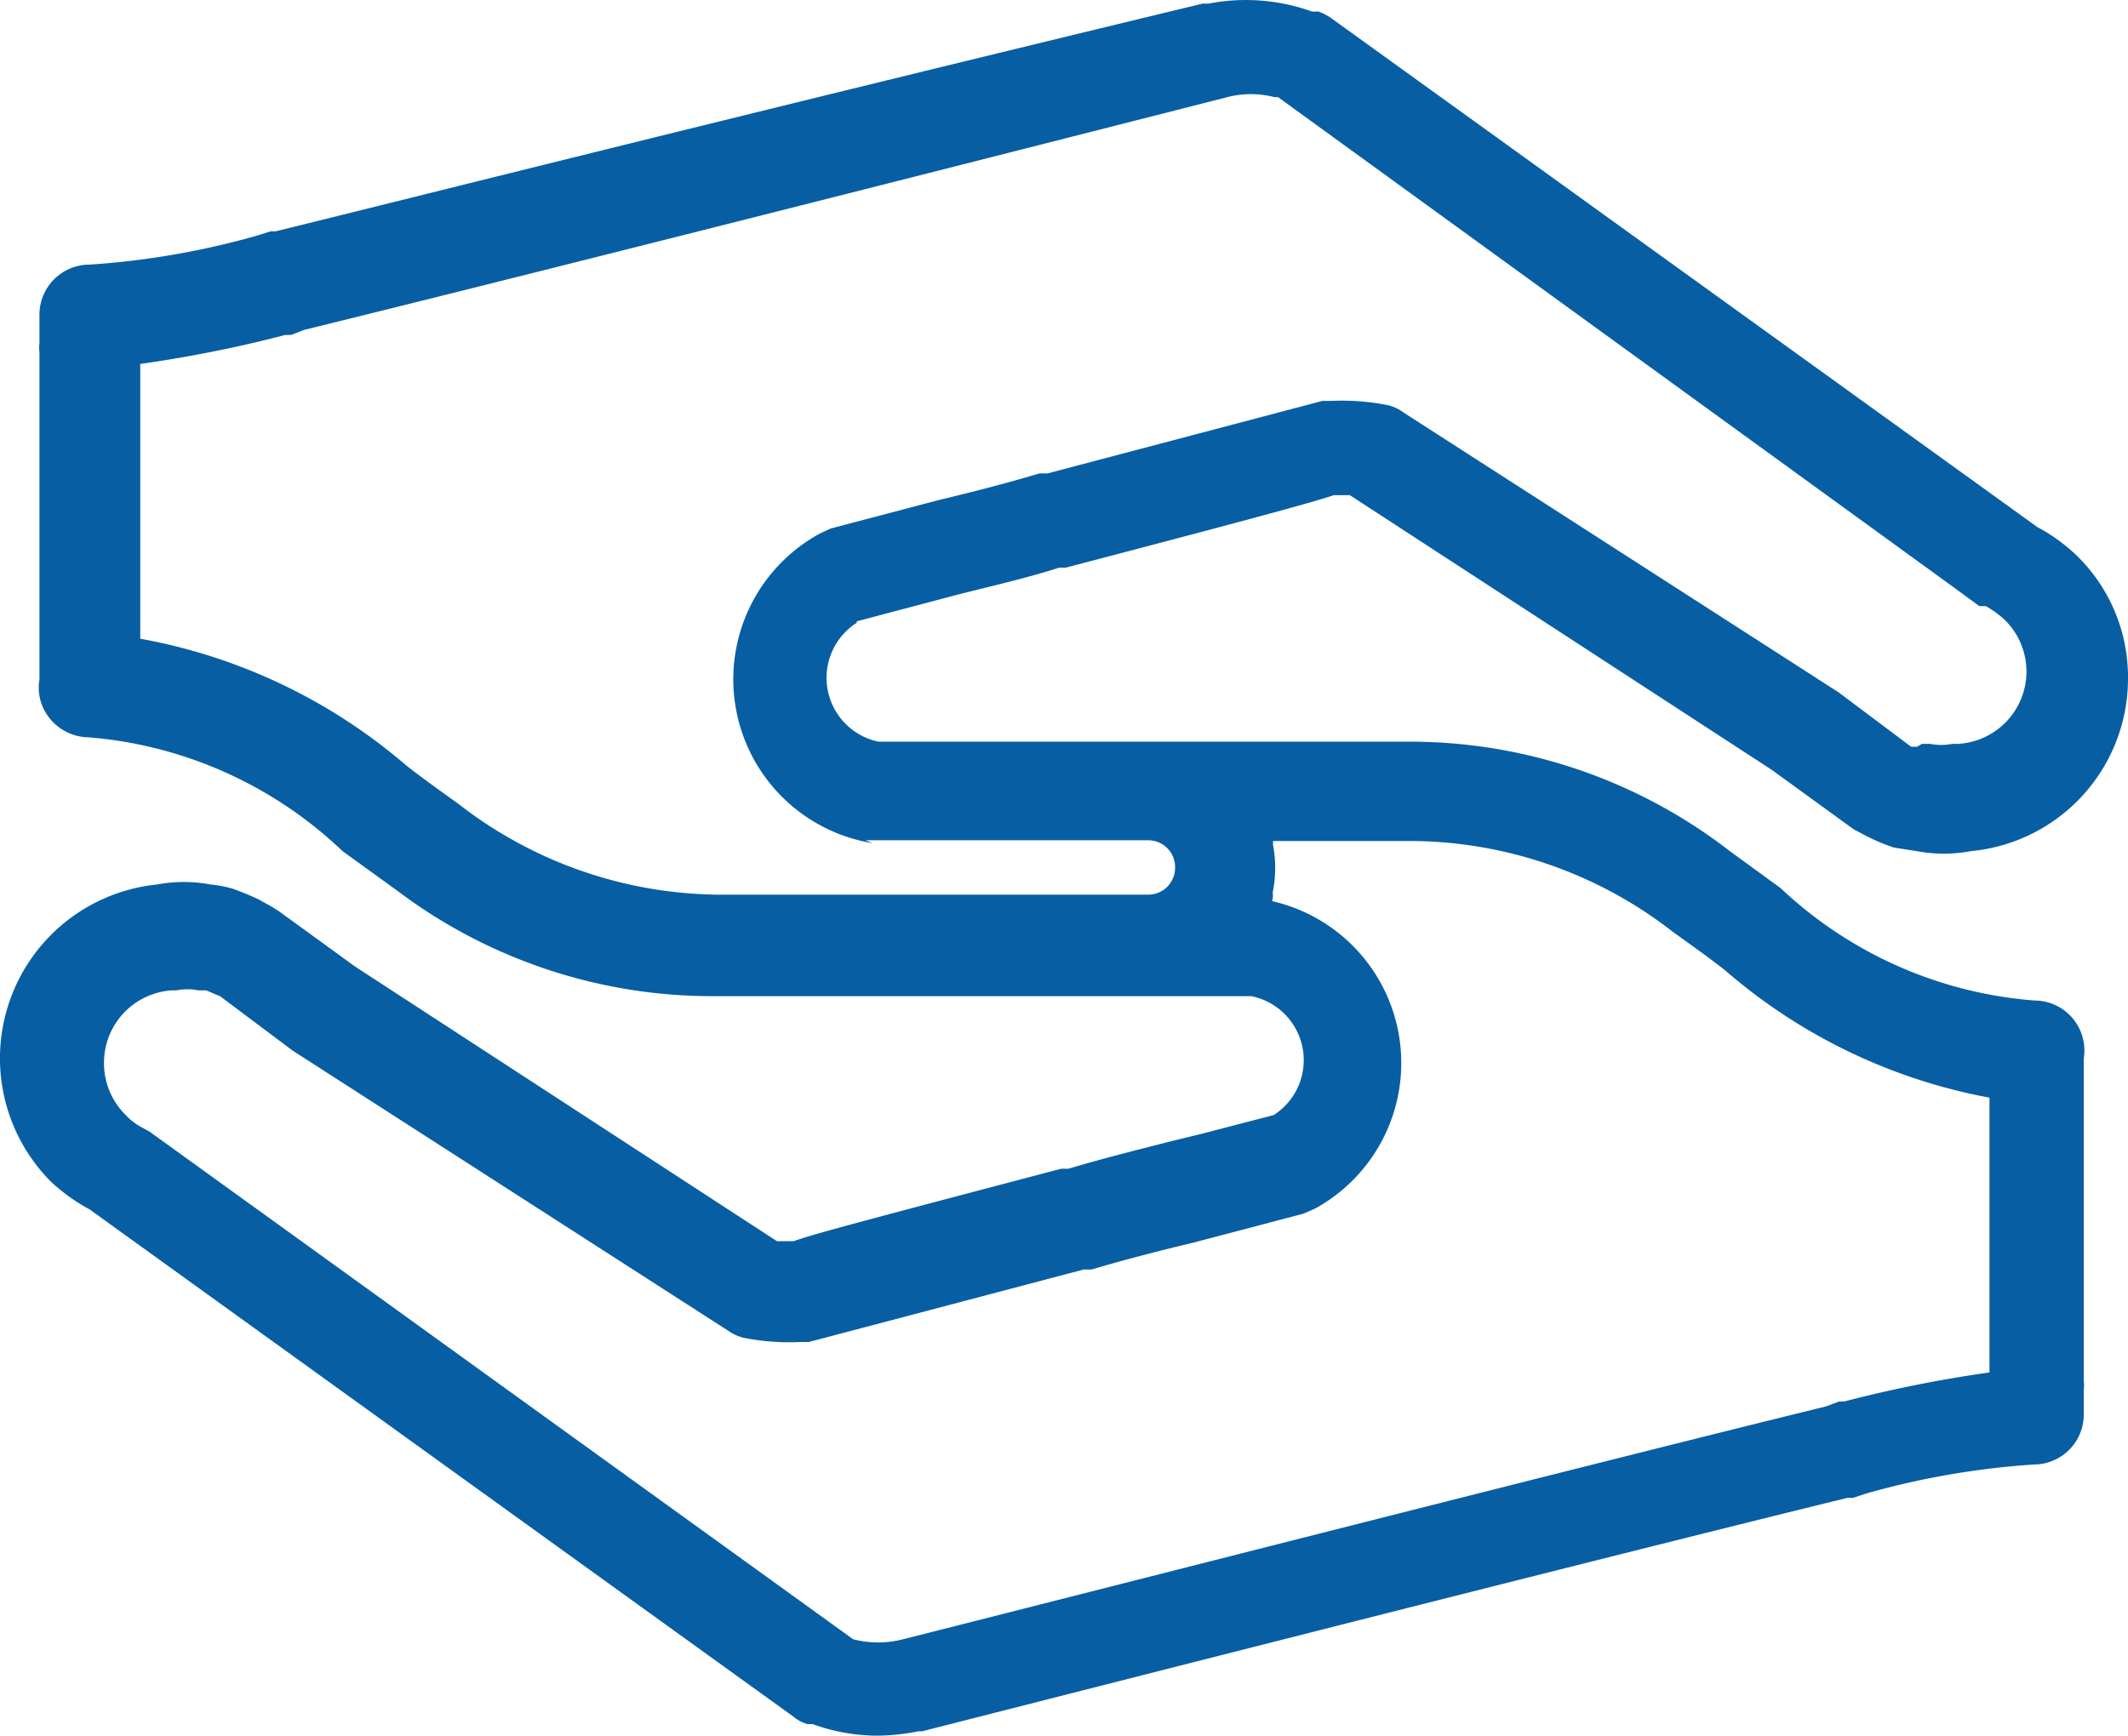 <svg preserveAspectRatio="xMidYMid meet" data-bbox="0.006 0.1 29.344 23.94" viewBox="0.006 0.1 29.344 23.94" xmlns="http://www.w3.org/2000/svg" data-type="color" role="img" aria-label="esquadria-aluminio-venda-instalação-conserto-manutenção-são-paulo-melhores-materiais-">
    <g>
        <path d="m11.82 8.67 1.36-.36c.47-.12 1-.24 1.43-.38h.09c2.1-.55 3.34-.88 3.7-1h.22l5.82 3.79 1.06.77.07.05.19.1a2.75 2.75 0 0 0 .36.15l.32.05a2 2 0 0 0 .74 0 2.39 2.39 0 0 0 2.17-2.39 2.34 2.34 0 0 0-.71-1.69 2.46 2.46 0 0 0-.54-.39l-9.71-7a.78.78 0 0 0-.2-.11h-.09a2.7 2.7 0 0 0-1.43-.11h-.08C10.29 1.67 6 2.75 3.81 3.29h-.07l-.19.06a11.13 11.13 0 0 1-2.31.4.69.69 0 0 0-.69.7v.39a.37.37 0 0 0 0 .11v4.52a.67.67 0 0 0 .12.51.7.7 0 0 0 .56.29 5.74 5.74 0 0 1 3.5 1.57l.76.55a7.21 7.21 0 0 0 4.35 1.45h7.42a.9.9 0 0 1 .31 1.64l-1 .26-.41.1c-.47.12-.95.24-1.42.38h-.1c-2.54.67-3.42.9-3.69 1h-.23L4.9 13.43l-1.06-.77-.08-.05-.18-.1a3.47 3.47 0 0 0-.36-.15 1.55 1.55 0 0 0-.31-.06 2 2 0 0 0-.74 0A2.41 2.41 0 0 0 .7 16.39a2.46 2.46 0 0 0 .54.39l9.71 7a.5.5 0 0 0 .19.1h.07a2.63 2.63 0 0 0 .9.16 3 3 0 0 0 .56-.06h.05c2.16-.55 9.45-2.41 12.76-3.22h.08l.18-.06a11.13 11.13 0 0 1 2.31-.4.69.69 0 0 0 .69-.7v-.34a.41.41 0 0 0 0-.11V14.7a.69.69 0 0 0-.68-.8 5.74 5.74 0 0 1-3.5-1.55l-.7-.51a7.21 7.21 0 0 0-4.35-1.51h-7.39a.9.9 0 0 1-.3-1.64zm5.74 3.78a.13.13 0 0 1 0-.06 1.72 1.72 0 0 0 0-.64v-.05h1.95a5.92 5.92 0 0 1 3.56 1.25c.25.18.49.35.72.53a7.71 7.71 0 0 0 3.65 1.76v3.79a17.84 17.84 0 0 0-2 .4h-.07l-.19.07c-3.34.82-10.58 2.67-12.72 3.21a1.37 1.37 0 0 1-.69 0l-9.7-7-.09-.05a.84.84 0 0 1-.24-.18 1 1 0 0 1-.3-.72 1 1 0 0 1 .94-1h.06a.76.76 0 0 1 .3 0h.11l.14.06.05.02 1 .75 6 3.86a.67.67 0 0 0 .21.1 3.21 3.21 0 0 0 .79.06h.12l3.79-1h.11c.47-.14.94-.26 1.4-.37l.42-.11 1.1-.29.16-.07a2.29 2.29 0 0 0-.59-4.24s.01-.07.01-.08zm-5.62-.76h3.91a.37.37 0 0 1 .36.37.37.37 0 0 1-.37.38H9.89a5.92 5.92 0 0 1-3.56-1.25c-.25-.18-.49-.35-.72-.53a7.72 7.72 0 0 0-3.67-1.75V5.12a17.84 17.84 0 0 0 2-.4h.08l.18-.07c2.2-.54 6.49-1.62 12.73-3.21a1.29 1.29 0 0 1 .65 0h.05l9.26 6.72.41.3h.09a1.44 1.44 0 0 1 .25.18 1 1 0 0 1 .31.72 1 1 0 0 1-.94 1h-.08a.81.81 0 0 1-.31 0h-.11l-.07.04h-.08l-1-.75-6-3.86a.58.58 0 0 0-.21-.1 3.21 3.21 0 0 0-.79-.06h-.12l-3.79 1h-.11c-.47.14-.94.26-1.4.37l-1.48.39-.15.07a2.29 2.29 0 0 0 .73 4.27z" fill="#075ea3" data-color="1"></path>
    </g>
</svg>